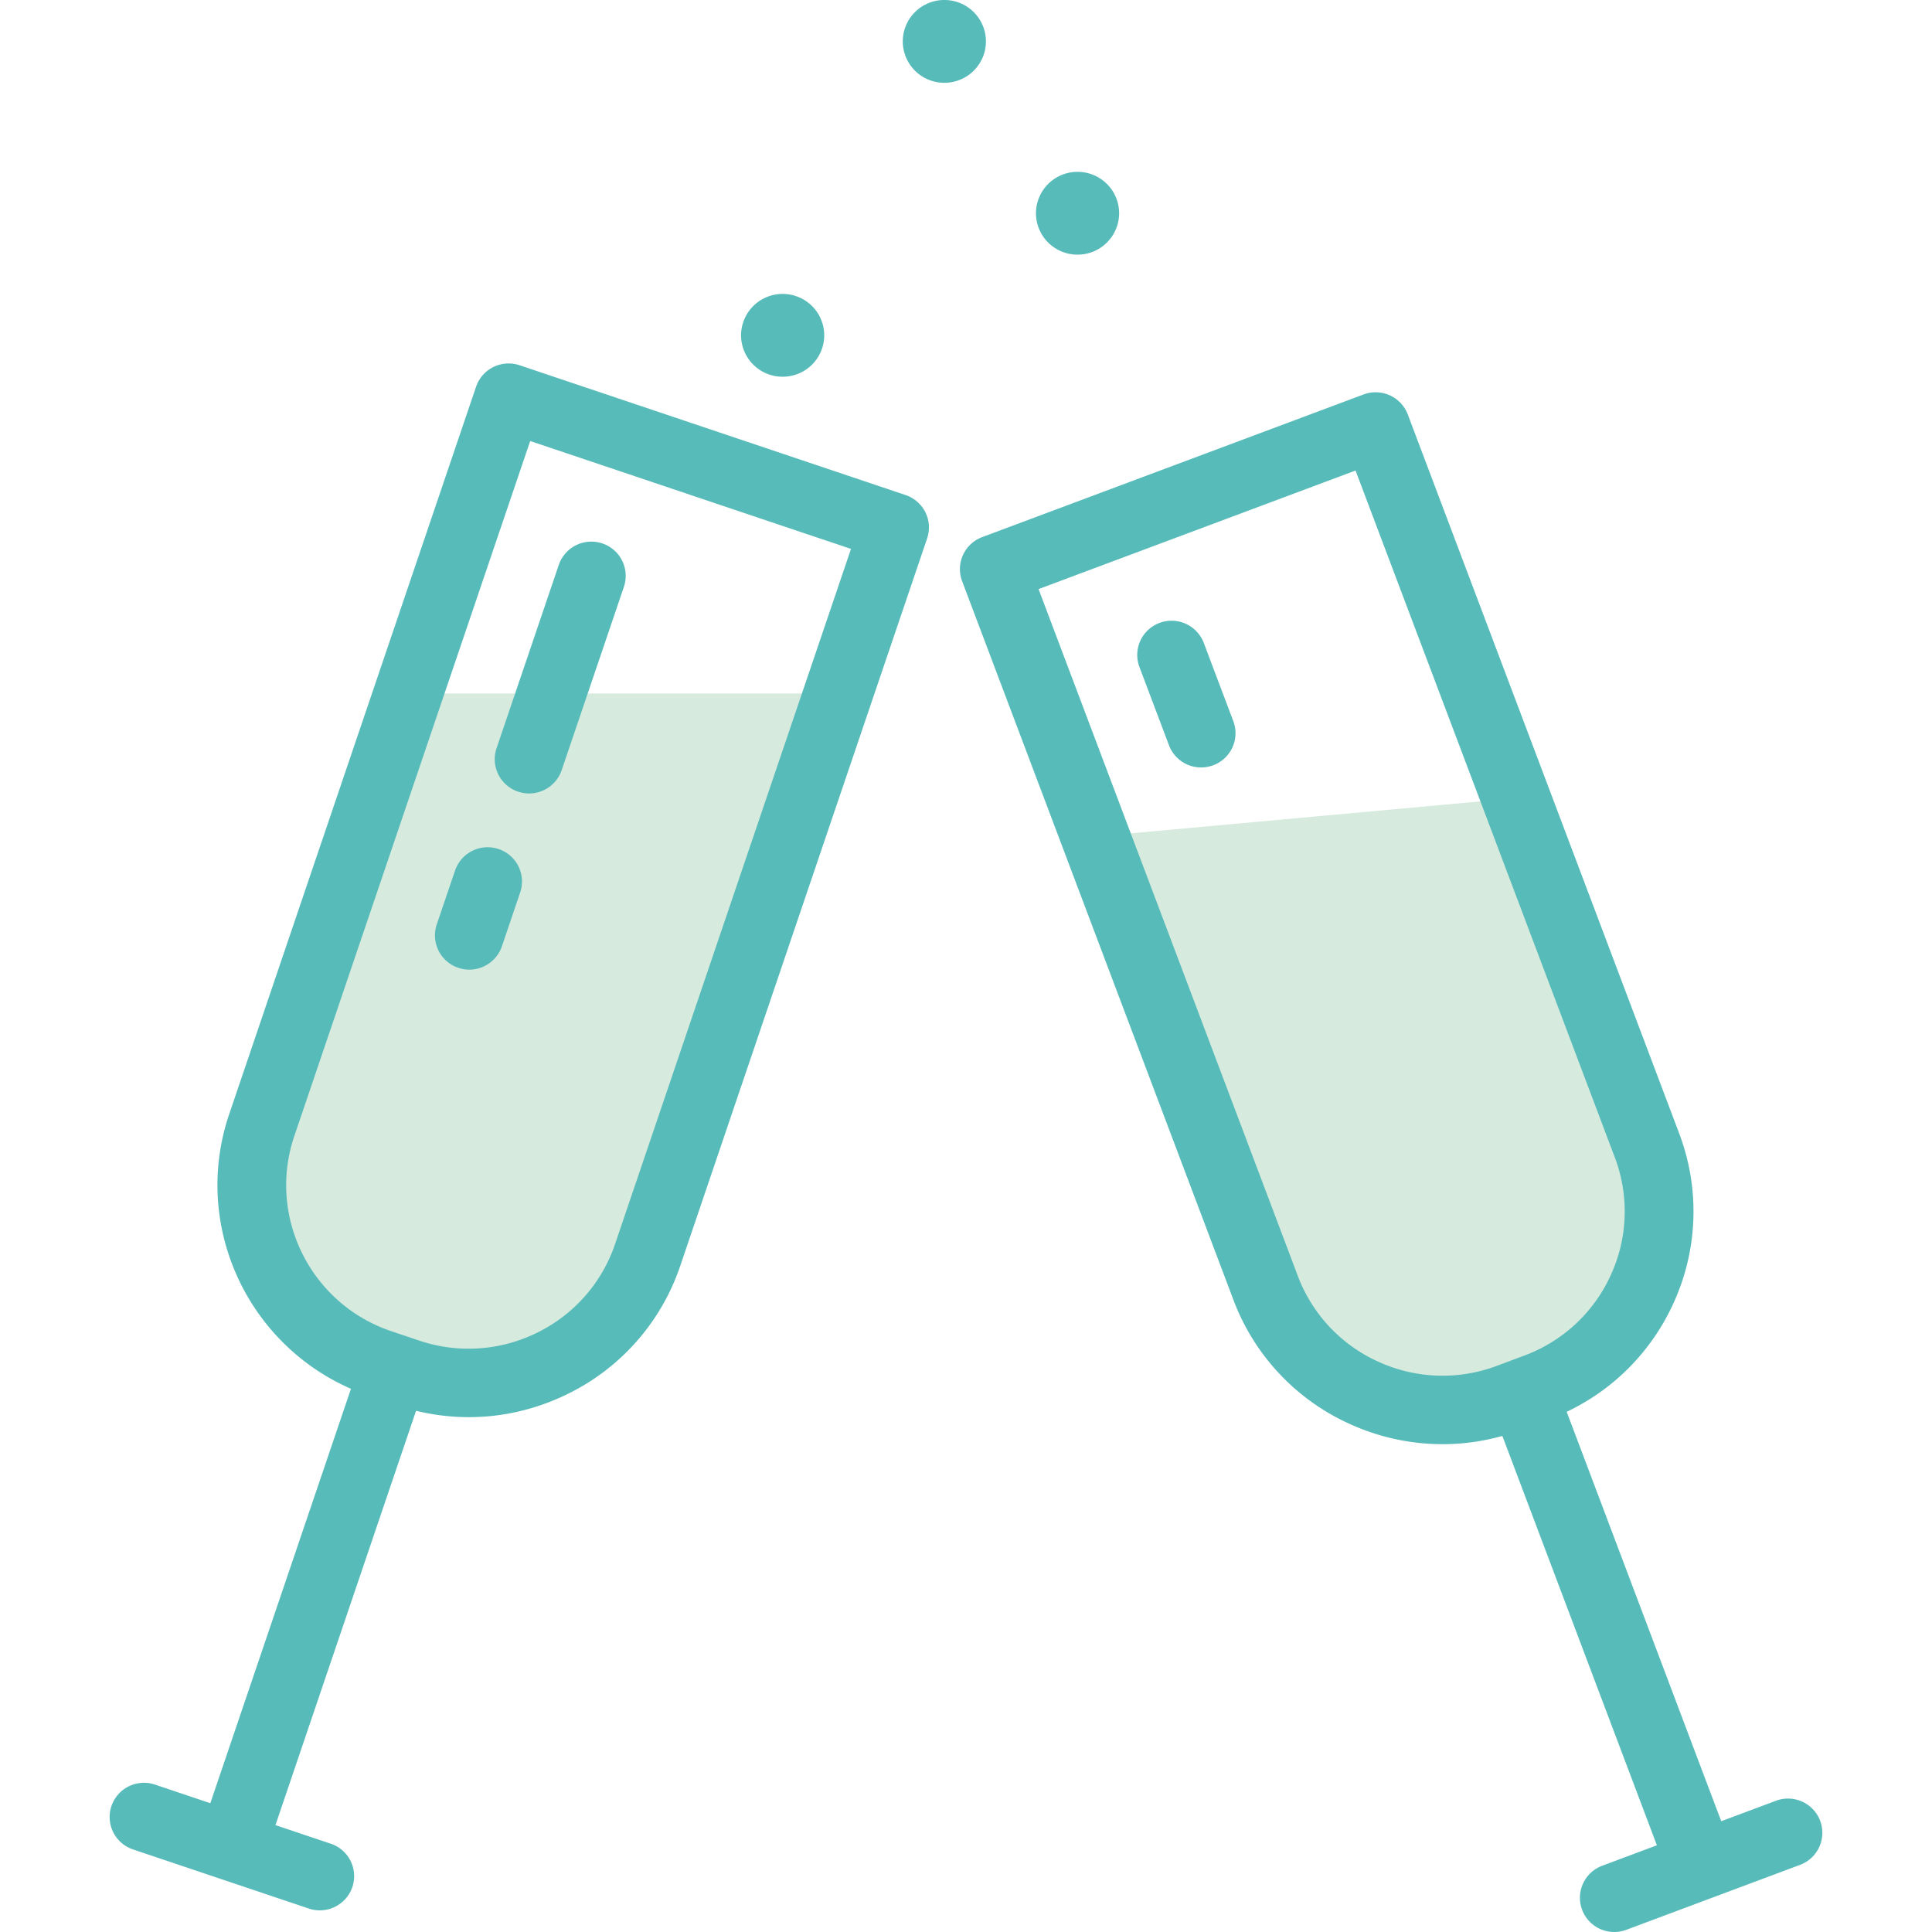 <svg preserveAspectRatio="xMidYMid meet" data-bbox="37.502 29.5 124.997 141.001" viewBox="37.502 29.5 124.997 141.001" height="200" width="200" xmlns="http://www.w3.org/2000/svg" data-type="color" role="presentation" aria-hidden="true">
    <g>
        <path d="M48.945 110.606c-2.628 7.742 1.547 16.139 9.325 18.755 7.778 2.616 16.213-1.54 18.84-9.282l13.675-39.967h-31.38l-10.46 30.494z" fill="#D6EADE" data-color="1"></path>
        <path d="M149.321 112.087l-8.276-24.421-32.033 2.928 12.479 31.903c2.888 7.65 11.458 11.521 19.143 8.646 7.685-2.875 11.574-11.406 8.687-19.056z" fill="#D6EADE" data-color="1"></path>
        <path fill="#57BBB9" d="M101.456 32.521a3.028 3.028 0 0 1-3.035 3.021 3.028 3.028 0 0 1-3.035-3.021 3.028 3.028 0 0 1 3.035-3.021 3.028 3.028 0 0 1 3.035 3.021z" data-color="2"></path>
        <path fill="#57BBB9" d="M111.176 45.063a3.028 3.028 0 0 1-3.035 3.021 3.028 3.028 0 0 1-3.035-3.021 3.028 3.028 0 0 1 3.035-3.021 3.028 3.028 0 0 1 3.035 3.021z" data-color="2"></path>
        <path fill="#57BBB9" d="M89.654 53.973a3.028 3.028 0 0 1-3.035 3.021 3.028 3.028 0 0 1-3.035-3.021 3.028 3.028 0 0 1 3.035-3.021 3.028 3.028 0 0 1 3.035 3.021z" data-color="2"></path>
        <path d="M95.59 65.629l-28.166-9.472a2.516 2.516 0 0 0-1.915.128 2.502 2.502 0 0 0-1.264 1.439L46.228 110.81c-2.722 8.02 1.241 16.704 8.886 20.047L44.85 161.101l-4.038-1.358a2.51 2.51 0 0 0-3.179 1.566 2.495 2.495 0 0 0 1.574 3.165l12.829 4.315a2.51 2.51 0 0 0 3.179-1.566 2.495 2.495 0 0 0-1.574-3.165l-4.038-1.358 10.262-30.238c1.271.308 2.56.465 3.846.465 2.475 0 4.936-.568 7.219-1.693a16.152 16.152 0 0 0 8.217-9.354l18.017-53.087a2.487 2.487 0 0 0-.128-1.907 2.514 2.514 0 0 0-1.446-1.257zm-21.197 54.653a11.183 11.183 0 0 1-5.689 6.477 11.264 11.264 0 0 1-8.623.575l-1.007-.339h-.002l-1.008-.339c-5.899-1.984-9.076-8.375-7.084-14.247l17.214-50.722 23.413 7.874-17.214 50.721z" fill="#57BBB9" data-color="2"></path>
        <path d="M67.312 87.276a2.51 2.51 0 0 0 3.179-1.566l4.543-13.384a2.495 2.495 0 0 0-1.574-3.165 2.511 2.511 0 0 0-3.179 1.566l-4.543 13.384a2.496 2.496 0 0 0 1.574 3.165z" fill="#57BBB9" data-color="2"></path>
        <path d="M65.89 91.466a2.51 2.51 0 0 0-3.179 1.566l-1.336 3.936a2.495 2.495 0 0 0 1.574 3.165 2.51 2.51 0 0 0 3.179-1.566l1.336-3.936a2.495 2.495 0 0 0-1.574-3.165z" fill="#57BBB9" data-color="2"></path>
        <path d="M117.354 76.422a2.51 2.51 0 0 0-3.23-1.459 2.493 2.493 0 0 0-1.466 3.215l2.156 5.712a2.507 2.507 0 0 0 3.23 1.459 2.493 2.493 0 0 0 1.466-3.215l-2.156-5.712z" fill="#57BBB9" data-color="2"></path>
        <path d="M162.339 162.383a2.51 2.51 0 0 0-3.23-1.459l-3.99 1.492-11.279-29.88a16.143 16.143 0 0 0 7.788-7.917 16.06 16.06 0 0 0 .415-12.418l-19.8-52.453a2.51 2.51 0 0 0-3.23-1.459l-27.83 10.409a2.503 2.503 0 0 0-1.402 1.305 2.486 2.486 0 0 0-.064 1.91l19.8 52.453a16.16 16.16 0 0 0 8.528 9.074 16.317 16.317 0 0 0 6.731 1.459c1.466 0 2.934-.201 4.37-.601l11.277 29.875-3.991 1.493a2.493 2.493 0 0 0-1.466 3.215 2.507 2.507 0 0 0 3.23 1.459l6.338-2.37h.001l6.337-2.37a2.495 2.495 0 0 0 1.467-3.217zm-32.221-33.491a11.189 11.189 0 0 1-5.905-6.283l-18.917-50.116 23.134-8.653 18.917 50.116a11.12 11.12 0 0 1-.287 8.598 11.202 11.202 0 0 1-6.311 5.878l-1.993.745a11.264 11.264 0 0 1-8.638-.285z" fill="#57BBB9" data-color="2"></path>
    </g>
</svg>